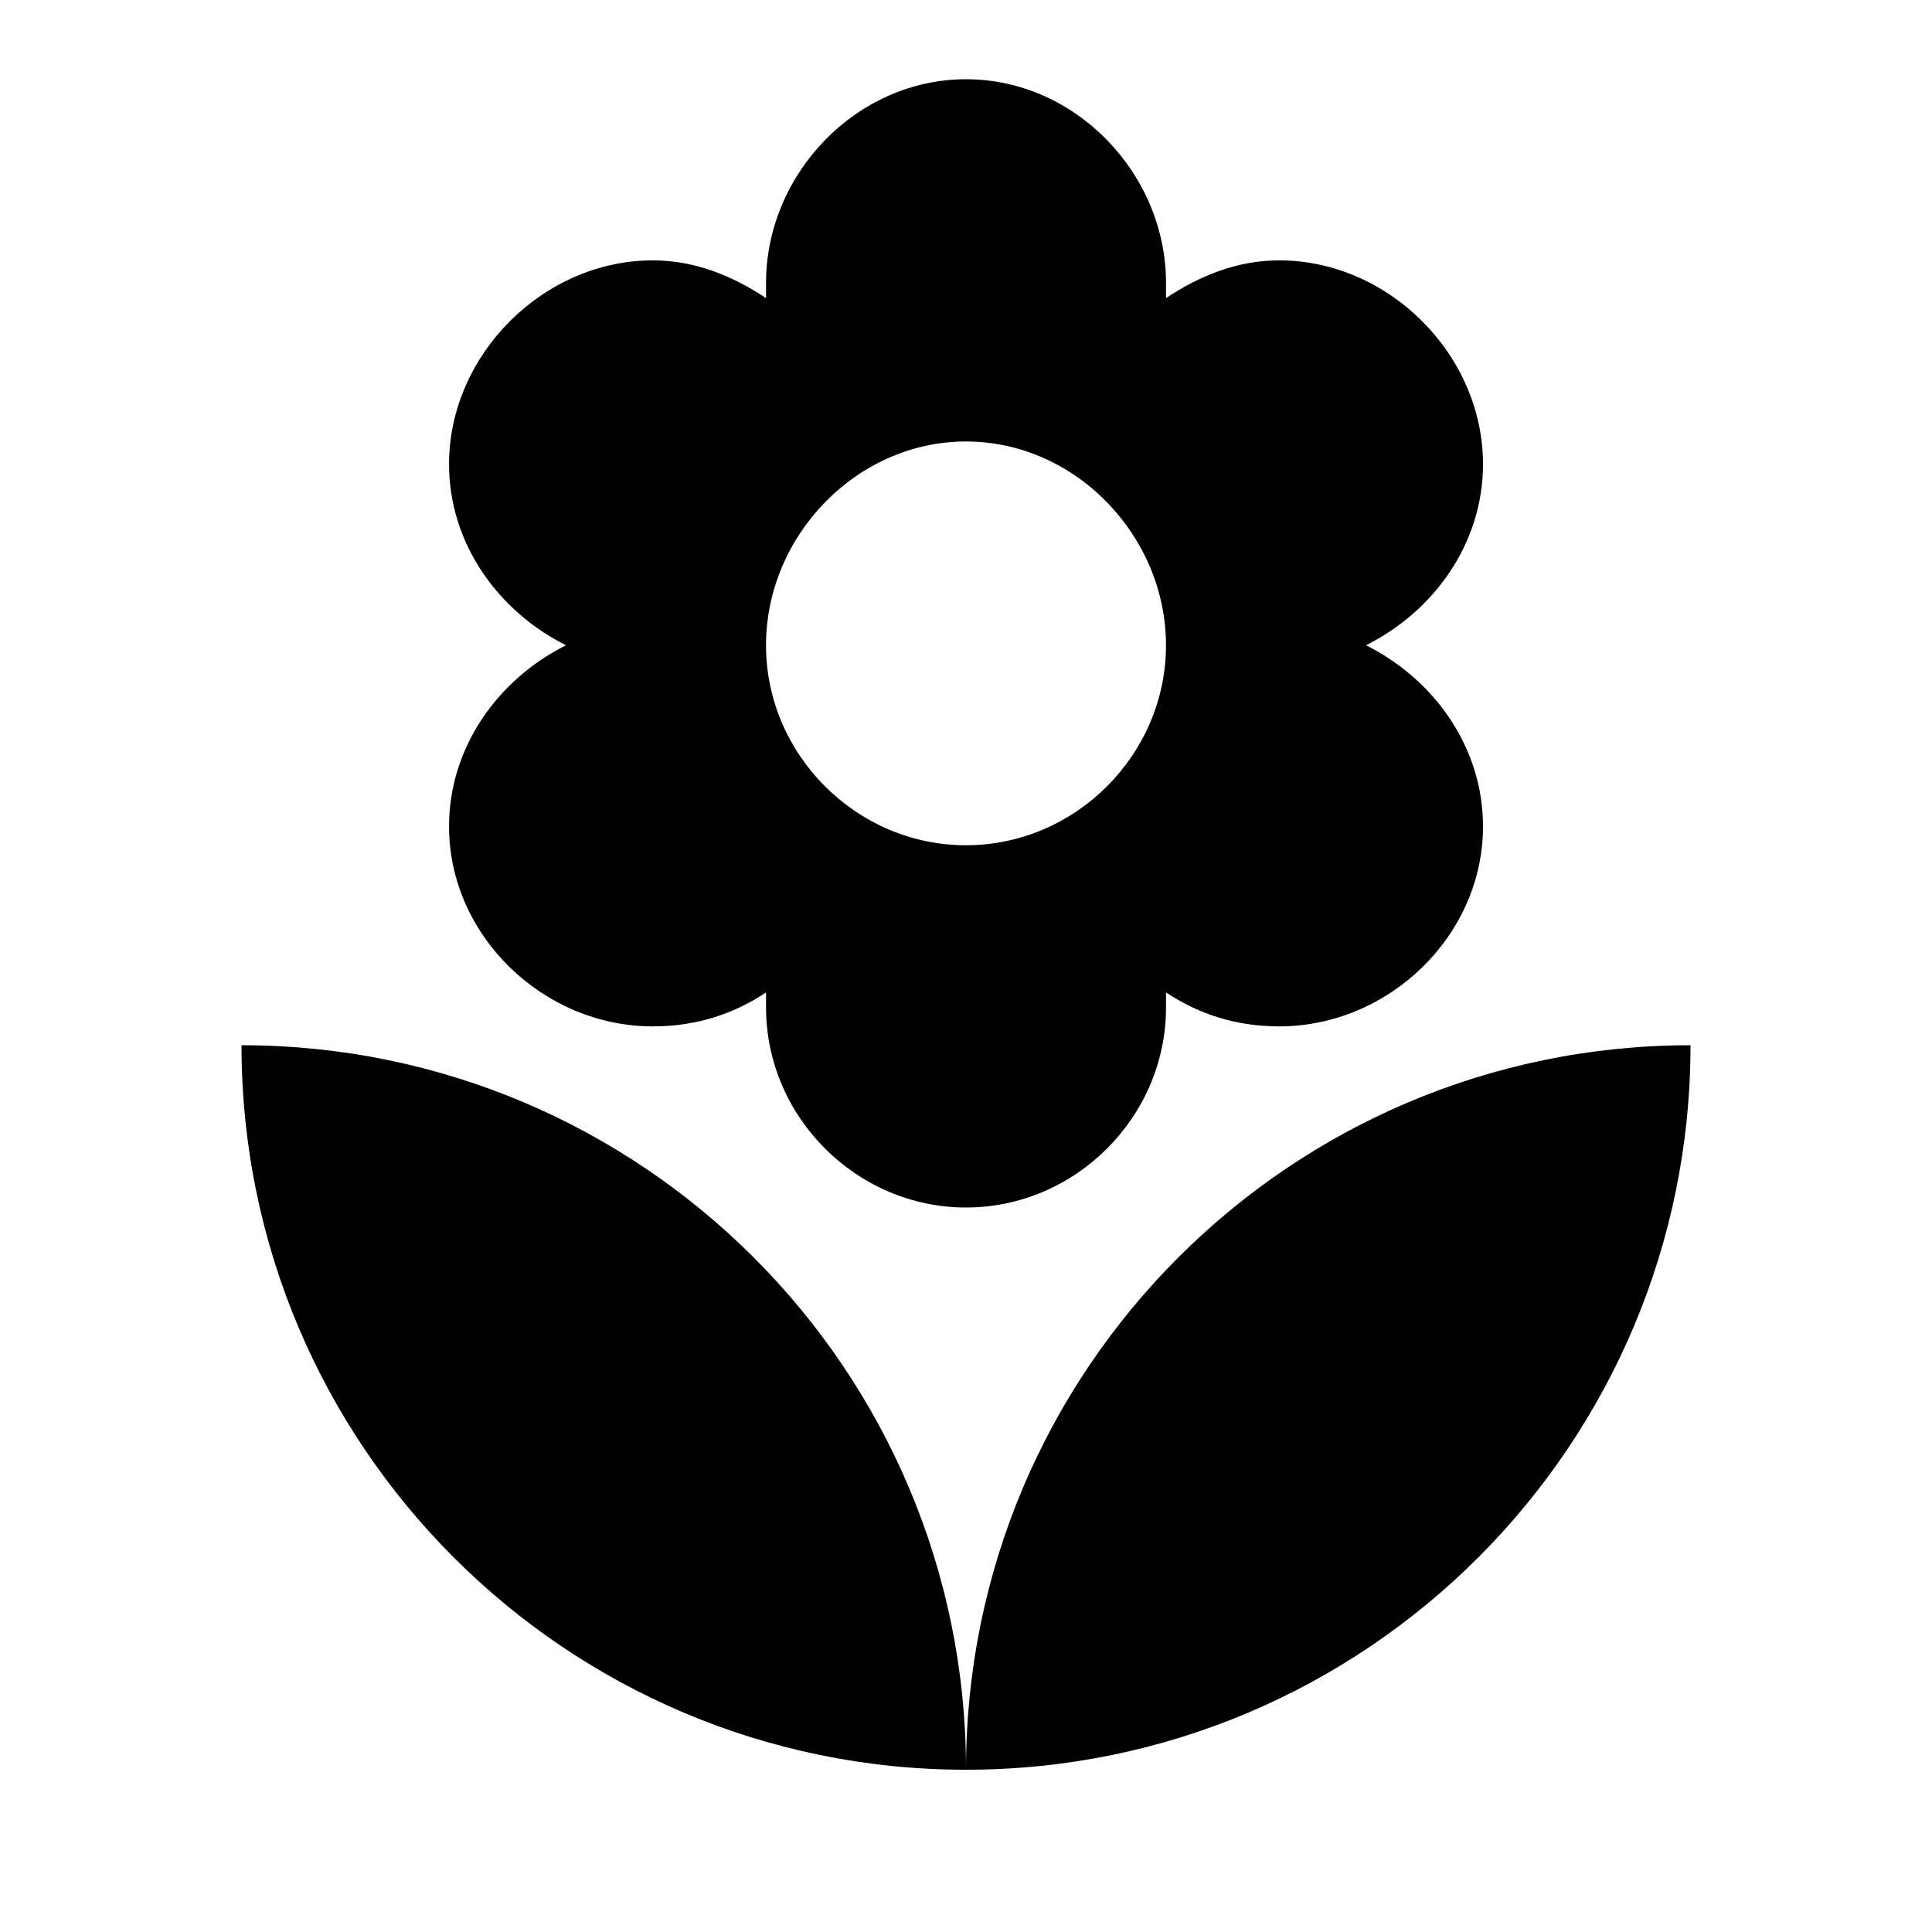 <?xml version="1.0" encoding="utf-8"?>
<!-- Generated by IcoMoon.io -->
<!DOCTYPE svg PUBLIC "-//W3C//DTD SVG 1.1//EN" "http://www.w3.org/Graphics/SVG/1.1/DTD/svg11.dtd">
<svg version="1.1" xmlns="http://www.w3.org/2000/svg" xmlns:xlink="http://www.w3.org/1999/xlink" width="80" height="80" viewBox="0 0 80 80">
<path d="M40 18.281c-4.531 0-8.281 3.906-8.281 8.438s3.75 8.281 8.281 8.281 8.281-3.75 8.281-8.281-3.75-8.438-8.281-8.438zM18.594 34.219c0-3.281 2.031-6.094 4.844-7.5-2.813-1.406-4.844-4.219-4.844-7.5 0-4.531 3.906-8.438 8.438-8.438 1.719 0 3.281 0.625 4.688 1.563v-0.625c0-4.531 3.75-8.438 8.281-8.438s8.281 3.906 8.281 8.438v0.625c1.406-0.938 2.969-1.563 4.688-1.563 4.531 0 8.438 3.906 8.438 8.438 0 3.281-2.031 6.094-4.844 7.5 2.813 1.406 4.844 4.219 4.844 7.5 0 4.531-3.906 8.281-8.438 8.281-1.719 0-3.281-0.469-4.688-1.406v0.625c0 4.531-3.75 8.281-8.281 8.281s-8.281-3.75-8.281-8.281v-0.625c-1.406 0.938-2.969 1.406-4.688 1.406-4.531 0-8.438-3.75-8.438-8.281zM40 73.281c-16.563 0-30-13.438-30-30 16.563 0 30 13.438 30 30zM40 73.281c0-16.563 13.438-30 30-30 0 16.563-13.438 30-30 30z"></path>
</svg>
